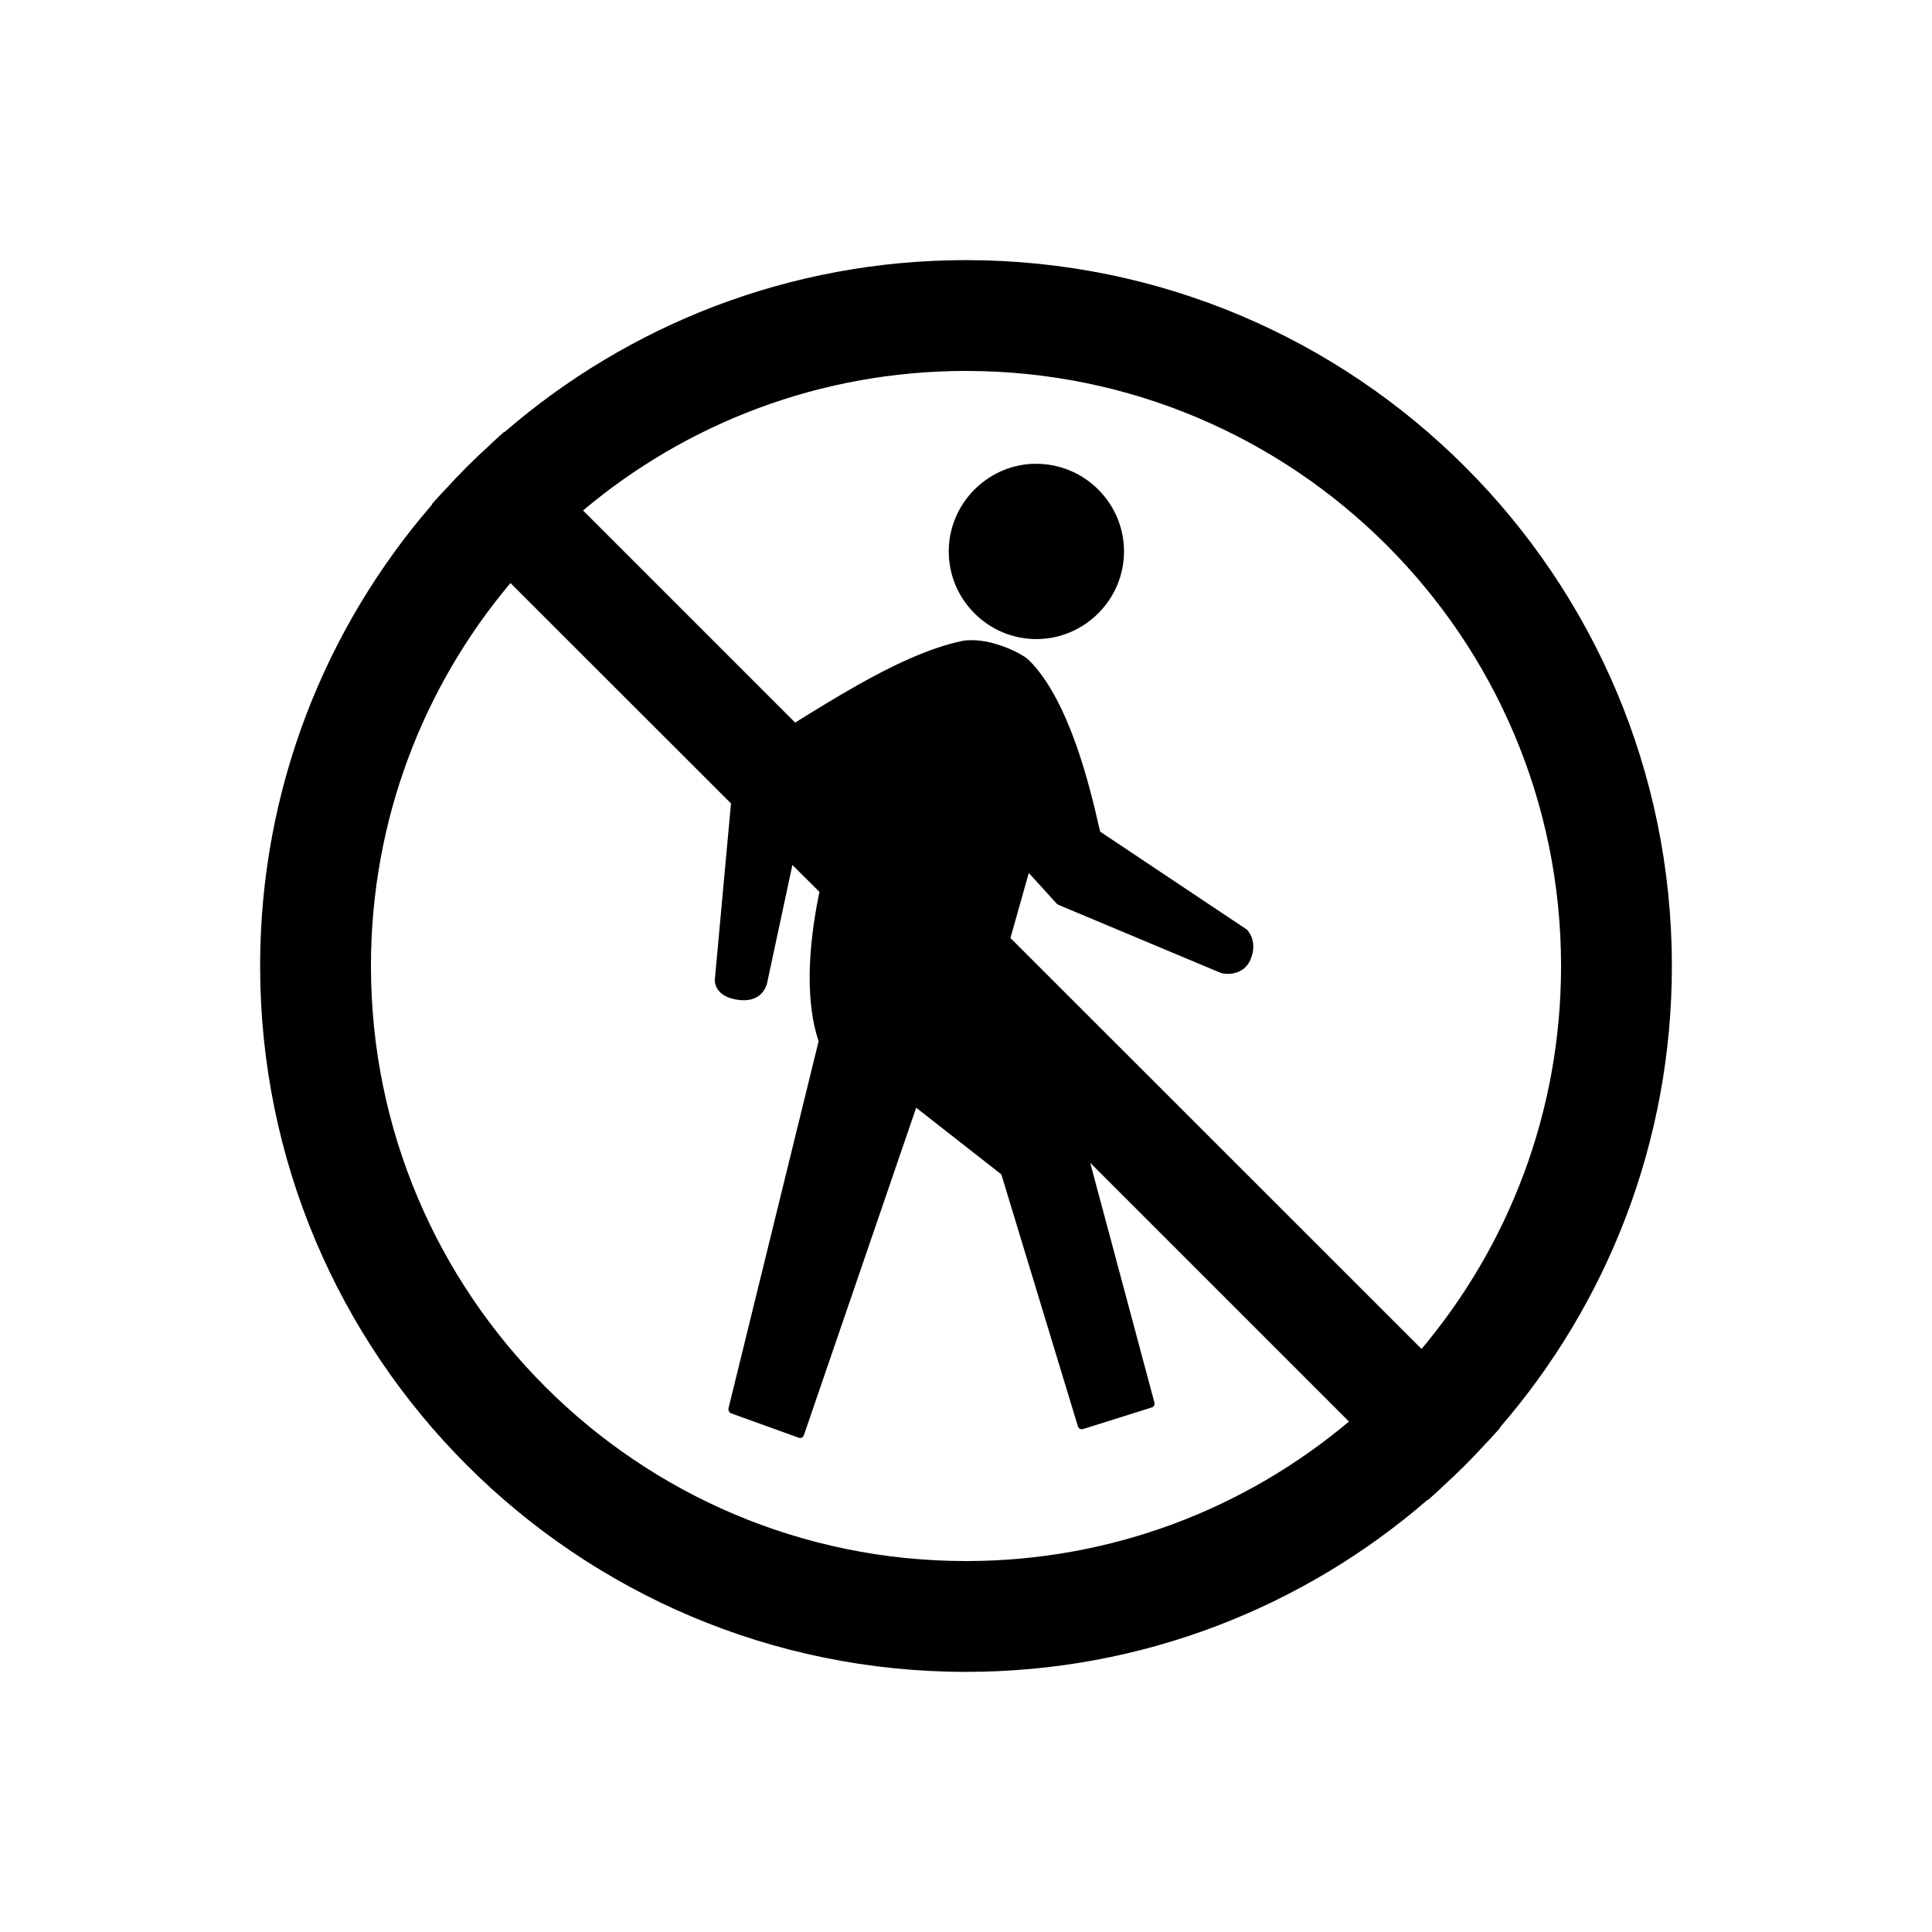 <svg xmlns="http://www.w3.org/2000/svg" width="14" height="14" viewBox="0 0 14 14">
  <path d="M 7 1.885 C 5.721 1.885 4.553 2.355 3.656 3.131 L 3.654 3.129 C 3.627 3.152 3.601 3.177 3.574 3.201 C 3.566 3.208 3.559 3.216 3.551 3.223 C 3.494 3.275 3.438 3.328 3.383 3.383 C 3.328 3.438 3.275 3.494 3.223 3.551 C 3.216 3.559 3.208 3.566 3.201 3.574 C 3.177 3.601 3.152 3.627 3.129 3.654 L 3.131 3.656 C 2.355 4.553 1.885 5.721 1.885 7 C 1.885 9.825 4.174 12.115 7 12.115 C 8.279 12.115 9.447 11.645 10.344 10.869 L 10.346 10.871 C 10.373 10.848 10.399 10.823 10.426 10.799 C 10.43 10.795 10.435 10.791 10.439 10.787 C 10.443 10.784 10.446 10.78 10.449 10.777 C 10.506 10.725 10.562 10.672 10.617 10.617 C 10.672 10.562 10.725 10.506 10.777 10.449 C 10.78 10.446 10.784 10.443 10.787 10.439 C 10.791 10.435 10.795 10.43 10.799 10.426 C 10.823 10.399 10.848 10.373 10.871 10.346 L 10.869 10.344 C 11.645 9.447 12.115 8.279 12.115 7 C 12.115 4.174 9.825 1.885 7 1.885 z M 7 2.688 C 9.381 2.688 11.312 4.618 11.312 7 C 11.312 8.057 10.932 9.025 10.301 9.775 L 7.322 6.797 L 7.455 6.326 L 7.658 6.549 C 7.661 6.552 7.666 6.555 7.67 6.557 L 8.834 7.045 C 8.883 7.068 9.01 7.067 9.059 6.959 C 9.108 6.851 9.068 6.77 9.035 6.736 L 7.973 6.027 C 7.97 6.016 7.966 6.003 7.963 5.988 C 7.907 5.744 7.756 5.079 7.455 4.783 C 7.407 4.736 7.208 4.637 7.039 4.639 C 7.015 4.639 6.993 4.64 6.971 4.645 C 6.734 4.694 6.459 4.826 6.217 4.963 C 6.056 5.054 5.902 5.149 5.762 5.236 L 4.225 3.699 C 4.975 3.068 5.943 2.688 7 2.688 z M 7.479 3.361 C 7.144 3.378 6.875 3.657 6.875 3.996 C 6.875 4.345 7.16 4.631 7.51 4.631 C 7.859 4.631 8.145 4.345 8.145 3.996 C 8.145 3.646 7.859 3.361 7.51 3.361 C 7.499 3.361 7.489 3.361 7.479 3.361 z M 3.699 4.225 L 5.297 5.822 L 5.18 7.098 C 5.179 7.102 5.172 7.225 5.355 7.246 C 5.538 7.267 5.559 7.121 5.561 7.113 L 5.742 6.268 L 5.938 6.463 C 5.847 6.9 5.842 7.28 5.932 7.545 L 5.279 10.205 C 5.276 10.22 5.284 10.237 5.299 10.242 L 5.787 10.418 C 5.791 10.419 5.793 10.42 5.797 10.42 C 5.801 10.42 5.806 10.42 5.811 10.418 C 5.818 10.414 5.823 10.406 5.826 10.398 L 6.639 8.027 L 7.256 8.51 L 7.811 10.336 C 7.813 10.344 7.819 10.35 7.826 10.354 C 7.833 10.357 7.842 10.358 7.85 10.355 L 8.346 10.199 C 8.362 10.194 8.37 10.178 8.365 10.162 L 7.9 8.426 L 9.775 10.301 C 9.025 10.932 8.057 11.312 7 11.312 C 4.619 11.312 2.688 9.381 2.688 7 C 2.688 5.943 3.068 4.975 3.699 4.225 z " />
</svg>
